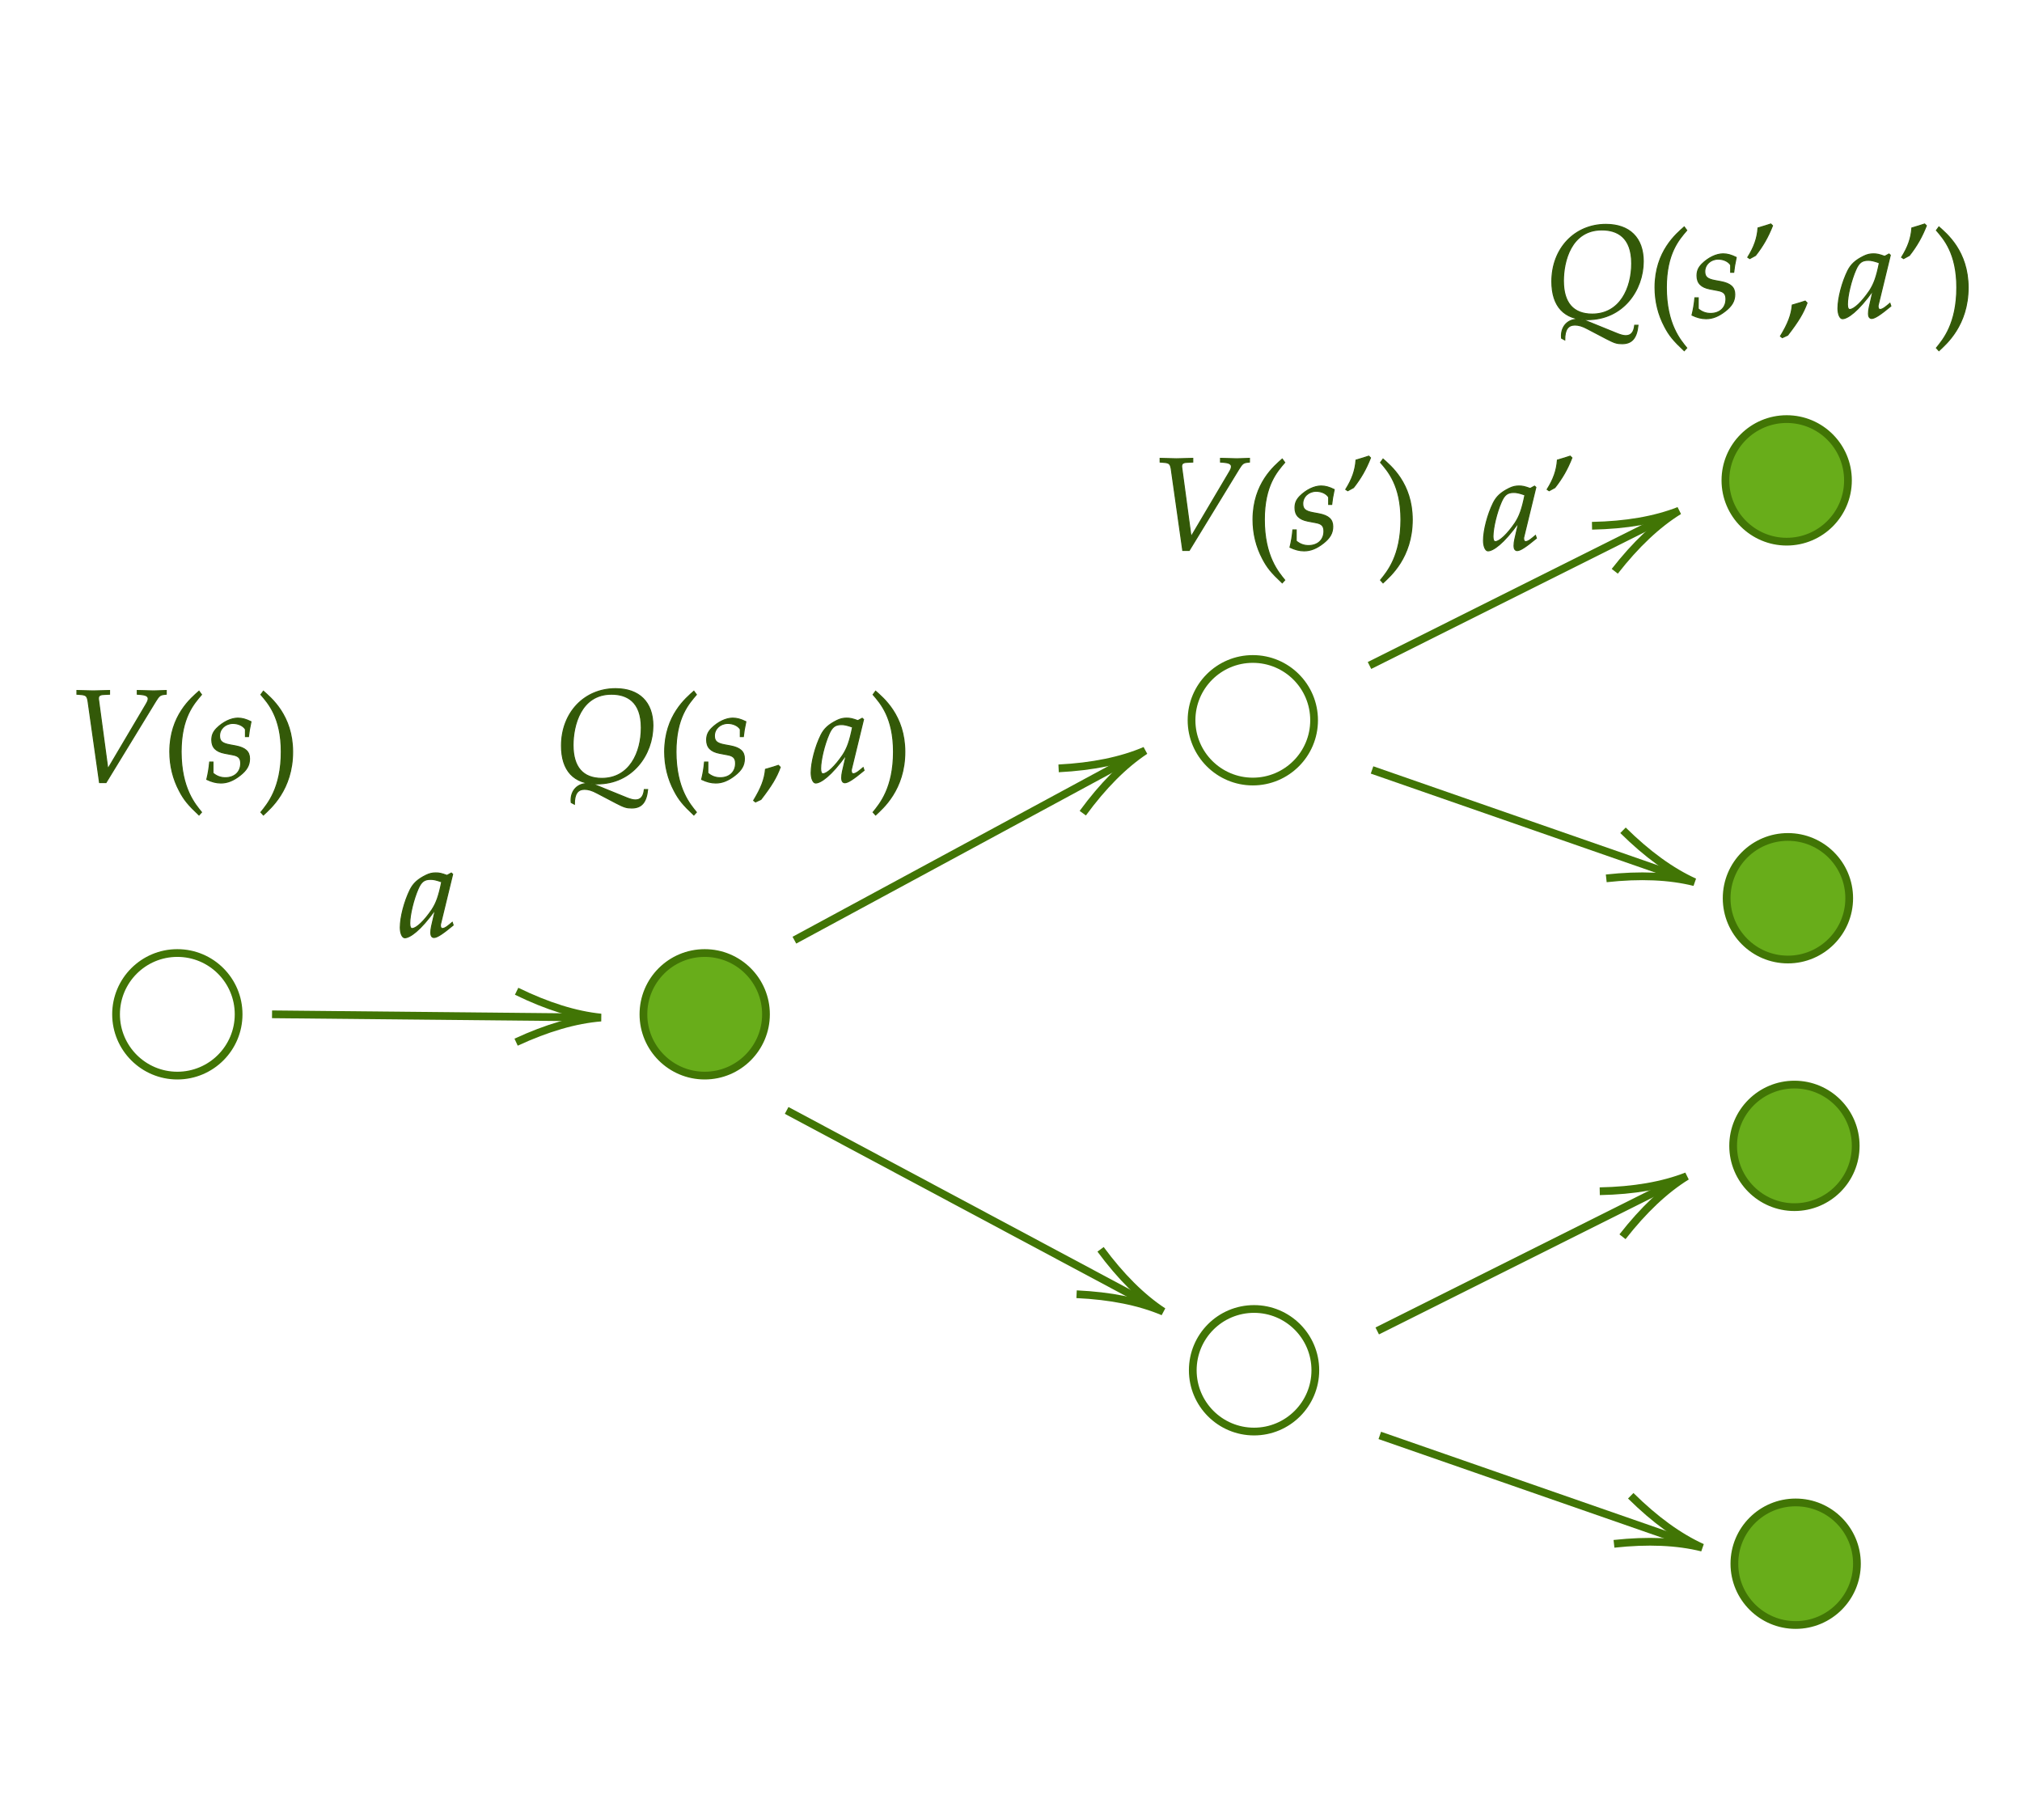 <svg xmlns="http://www.w3.org/2000/svg" xmlns:xlink="http://www.w3.org/1999/xlink" x="0" y="0" width="261.333" height="235.219" style="
        width:261.333px;
        height:235.219px;
        background: #FFF;
        fill: none;
">
        <svg xmlns="http://www.w3.org/2000/svg"/>
        
        <svg xmlns="http://www.w3.org/2000/svg" class="role-diagram-draw-area"><g class="shapes-region" style="stroke: black; fill: none;"><g class="composite-shape"><path class="real" d=" M15,131.08 C15,126.7 18.55,123.16 22.92,123.16 C27.3,123.16 30.84,126.7 30.84,131.08 C30.84,135.45 27.3,139 22.92,139 C18.55,139 15,135.45 15,131.08 Z" style="stroke-width: 1; stroke: rgb(65, 117, 5); stroke-opacity: 1; fill: none; fill-opacity: 1;"/></g><g class="composite-shape"><path class="real" d=" M83.16,131.08 C83.16,126.7 86.7,123.16 91.08,123.16 C95.45,123.16 99,126.7 99,131.08 C99,135.45 95.45,139 91.08,139 C86.7,139 83.16,135.45 83.16,131.08 Z" style="stroke-width: 1; stroke: rgb(65, 117, 5); stroke-opacity: 1; fill: rgb(104, 173, 26); fill-opacity: 1;"/></g><g class="composite-shape"><path class="real" d=" M154,93.08 C154,88.7 157.55,85.16 161.92,85.16 C166.3,85.16 169.84,88.7 169.84,93.08 C169.84,97.45 166.3,101 161.92,101 C157.55,101 154,97.45 154,93.08 Z" style="stroke-width: 1; stroke: rgb(65, 117, 5); stroke-opacity: 1; fill: none; fill-opacity: 1;"/></g><g class="composite-shape"><path class="real" d=" M154.16,177.08 C154.16,172.7 157.7,169.16 162.08,169.16 C166.45,169.16 170,172.7 170,177.08 C170,181.45 166.45,185 162.08,185 C157.7,185 154.16,181.45 154.16,177.08 Z" style="stroke-width: 1; stroke: rgb(65, 117, 5); stroke-opacity: 1; fill: none; fill-opacity: 1;"/></g><g class="arrow-line"><path class="connection real" stroke-dasharray="" d="  M102.67,121.5 L146.24,97.95" style="stroke: rgb(65, 117, 5); stroke-opacity: 1; stroke-width: 1; fill: none; fill-opacity: 1;"/><g stroke="rgb(65,117,5)" stroke-opacity="1" transform="matrix(-0.88,0.475,-0.475,-0.88,148,97)" style="stroke: rgb(65, 117, 5); stroke-width: 1;"><path d=" M10.93,-3.29 Q4.96,-0.45 0,0 Q4.96,0.45 10.93,3.29"/></g></g><g class="arrow-line"><path class="connection real" stroke-dasharray="" d="  M101.67,143.5 L148.57,168.56" style="stroke: rgb(65, 117, 5); stroke-opacity: 1; stroke-width: 1; fill: none; fill-opacity: 1;"/><g stroke="rgb(65,117,5)" stroke-opacity="1" transform="matrix(-0.882,-0.471,0.471,-0.882,150.333,169.5)" style="stroke: rgb(65, 117, 5); stroke-width: 1;"><path d=" M10.93,-3.29 Q4.96,-0.45 0,0 Q4.96,0.45 10.93,3.29"/></g></g><g class="composite-shape"><path class="real" d=" M223,62.08 C223,57.7 226.55,54.16 230.92,54.16 C235.3,54.16 238.84,57.7 238.84,62.08 C238.84,66.45 235.3,70 230.92,70 C226.55,70 223,66.45 223,62.08 Z" style="stroke-width: 1; stroke: rgb(65, 117, 5); stroke-opacity: 1; fill: rgb(104, 173, 26); fill-opacity: 1;"/></g><g class="composite-shape"><path class="real" d=" M223.16,116.08 C223.16,111.7 226.7,108.16 231.08,108.16 C235.45,108.16 239,111.7 239,116.08 C239,120.45 235.45,124 231.08,124 C226.7,124 223.16,120.45 223.16,116.08 Z" style="stroke-width: 1; stroke: rgb(65, 117, 5); stroke-opacity: 1; fill: rgb(104, 173, 26); fill-opacity: 1;"/></g><g class="arrow-line"><path class="connection real" stroke-dasharray="" d="  M177,86 L215.21,66.89" style="stroke: rgb(65, 117, 5); stroke-opacity: 1; stroke-width: 1; fill: none; fill-opacity: 1;"/><g stroke="rgb(65,117,5)" stroke-opacity="1" transform="matrix(-0.894,0.447,-0.447,-0.894,217,66)" style="stroke: rgb(65, 117, 5); stroke-width: 1;"><path d=" M10.93,-3.29 Q4.96,-0.45 0,0 Q4.96,0.45 10.93,3.29"/></g></g><g class="arrow-line"><path class="connection real" stroke-dasharray="" d="  M177.33,99.5 L217.11,113.34" style="stroke: rgb(65, 117, 5); stroke-opacity: 1; stroke-width: 1; fill: none; fill-opacity: 1;"/><g stroke="rgb(65,117,5)" stroke-opacity="1" transform="matrix(-0.944,-0.329,0.329,-0.944,219,114)" style="stroke: rgb(65, 117, 5); stroke-width: 1;"><path d=" M10.93,-3.29 Q4.96,-0.45 0,0 Q4.96,0.45 10.93,3.29"/></g></g><g class="composite-shape"><path class="real" d=" M224,148.08 C224,143.7 227.55,140.16 231.92,140.16 C236.3,140.16 239.84,143.7 239.84,148.08 C239.84,152.45 236.3,156 231.92,156 C227.55,156 224,152.45 224,148.08 Z" style="stroke-width: 1; stroke: rgb(65, 117, 5); stroke-opacity: 1; fill: rgb(104, 173, 26); fill-opacity: 1;"/></g><g class="composite-shape"><path class="real" d=" M224.16,202.08 C224.16,197.7 227.7,194.16 232.08,194.16 C236.45,194.16 240,197.7 240,202.08 C240,206.45 236.45,210 232.08,210 C227.7,210 224.16,206.45 224.16,202.08 Z" style="stroke-width: 1; stroke: rgb(65, 117, 5); stroke-opacity: 1; fill: rgb(104, 173, 26); fill-opacity: 1;"/></g><g class="arrow-line"><path class="connection real" stroke-dasharray="" d="  M178,172 L216.21,152.89" style="stroke: rgb(65, 117, 5); stroke-opacity: 1; stroke-width: 1; fill: none; fill-opacity: 1;"/><g stroke="rgb(65,117,5)" stroke-opacity="1" transform="matrix(-0.894,0.447,-0.447,-0.894,218,152)" style="stroke: rgb(65, 117, 5); stroke-width: 1;"><path d=" M10.93,-3.29 Q4.96,-0.45 0,0 Q4.96,0.45 10.93,3.29"/></g></g><g class="arrow-line"><path class="connection real" stroke-dasharray="" d="  M178.33,185.5 L218.11,199.34" style="stroke: rgb(65, 117, 5); stroke-opacity: 1; stroke-width: 1; fill: none; fill-opacity: 1;"/><g stroke="rgb(65,117,5)" stroke-opacity="1" transform="matrix(-0.944,-0.329,0.329,-0.944,220,200)" style="stroke: rgb(65, 117, 5); stroke-width: 1;"><path d=" M10.93,-3.29 Q4.96,-0.45 0,0 Q4.96,0.45 10.93,3.29"/></g></g><g class="arrow-line"><path class="connection real" stroke-dasharray="" d="  M35.16,131.08 L75.67,131.48" style="stroke: rgb(65, 117, 5); stroke-opacity: 1; stroke-width: 1; fill: none; fill-opacity: 1;"/><g stroke="rgb(65,117,5)" stroke-opacity="1" transform="matrix(-1,-0.01,0.01,-1,77.667,131.5)" style="stroke: rgb(65, 117, 5); stroke-width: 1;"><path d=" M10.93,-3.29 Q4.96,-0.45 0,0 Q4.96,0.45 10.93,3.29"/></g></g><g/></g><g/><g/><g/></svg>
        <svg xmlns="http://www.w3.org/2000/svg" xmlns:xlink="http://www.w3.org/1999/xlink" width="260" height="233.885" style="width:260px;height:233.885px;font-family:Asana-Math, Asana;background:#FFF;"><g><g><g><g transform="matrix(1,0,0,1,8.667,101)"><path transform="matrix(0.017,0,0,-0.017,0,0)" d="M310 96L239 624C237 646 241 661 281 662L323 664L323 692L282 691C245 690 217 689 199 689C181 689 153 690 116 691L75 692L75 664L100 662C144 659 152 651 159 614L247 -8L296 -8L674 611C699 651 707 658 736 662L754 664L754 692L724 691C697 690 674 689 658 689C648 689 621 690 580 691L534 692L534 664L560 662C598 659 617 649 617 630C617 619 613 608 601 588Z" stroke="rgb(51,89,8)" stroke-opacity="1" stroke-width="8" fill="rgb(51,89,8)" fill-opacity="1"></path></g></g><g><g transform="matrix(1,0,0,1,20.927,101.667)"><path transform="matrix(0.017,0,0,-0.017,0,0)" d="M146 266C146 526 243 632 301 700L282 726C225 675 60 542 60 266C60 159 85 58 133 -32C168 -99 200 -138 282 -215L301 -194C255 -137 146 -15 146 266Z" stroke="rgb(51,89,8)" stroke-opacity="1" stroke-width="8" fill="rgb(51,89,8)" fill-opacity="1"></path></g></g><g><g transform="matrix(1,0,0,1,26.573,101)"><path transform="matrix(0.017,0,0,-0.017,0,0)" d="M31 148C26 97 20 62 9 16C47 -2 81 -11 116 -11C165 -11 211 7 262 47C313 87 334 124 334 174C334 228 302 257 228 271L185 279C125 290 106 307 106 348C106 401 151 442 208 442C249 442 287 424 303 397L303 342L326 342C330 377 334 404 345 455C306 474 278 482 245 482C193 482 132 452 84 404C58 377 47 352 47 316C47 260 78 228 144 215L207 203C251 195 267 177 267 138C267 73 221 29 150 29C115 29 84 40 56 64L56 148Z" stroke="rgb(51,89,8)" stroke-opacity="1" stroke-width="8" fill="rgb(51,89,8)" fill-opacity="1"></path></g></g><g><g transform="matrix(1,0,0,1,33.177,101.667)"><path transform="matrix(0.017,0,0,-0.017,0,0)" d="M51 726L32 700C87 636 187 526 187 266C187 -10 83 -131 32 -194L51 -215C104 -165 273 -23 273 265C273 542 108 675 51 726Z" stroke="rgb(51,89,8)" stroke-opacity="1" stroke-width="8" fill="rgb(51,89,8)" fill-opacity="1"></path></g></g></g></g><g><g><g><g transform="matrix(1,0,0,1,148.667,71)"><path transform="matrix(0.017,0,0,-0.017,0,0)" d="M310 96L239 624C237 646 241 661 281 662L323 664L323 692L282 691C245 690 217 689 199 689C181 689 153 690 116 691L75 692L75 664L100 662C144 659 152 651 159 614L247 -8L296 -8L674 611C699 651 707 658 736 662L754 664L754 692L724 691C697 690 674 689 658 689C648 689 621 690 580 691L534 692L534 664L560 662C598 659 617 649 617 630C617 619 613 608 601 588Z" stroke="rgb(51,89,8)" stroke-opacity="1" stroke-width="8" fill="rgb(51,89,8)" fill-opacity="1"></path></g></g><g><g transform="matrix(1,0,0,1,160.927,71.667)"><path transform="matrix(0.017,0,0,-0.017,0,0)" d="M146 266C146 526 243 632 301 700L282 726C225 675 60 542 60 266C60 159 85 58 133 -32C168 -99 200 -138 282 -215L301 -194C255 -137 146 -15 146 266Z" stroke="rgb(51,89,8)" stroke-opacity="1" stroke-width="8" fill="rgb(51,89,8)" fill-opacity="1"></path></g></g><g><g transform="matrix(1,0,0,1,166.573,71)"><path transform="matrix(0.017,0,0,-0.017,0,0)" d="M31 148C26 97 20 62 9 16C47 -2 81 -11 116 -11C165 -11 211 7 262 47C313 87 334 124 334 174C334 228 302 257 228 271L185 279C125 290 106 307 106 348C106 401 151 442 208 442C249 442 287 424 303 397L303 342L326 342C330 377 334 404 345 455C306 474 278 482 245 482C193 482 132 452 84 404C58 377 47 352 47 316C47 260 78 228 144 215L207 203C251 195 267 177 267 138C267 73 221 29 150 29C115 29 84 40 56 64L56 148ZM492 470C549 543 587 610 621 696L608 709C572 697 562 694 511 679C505 599 481 533 433 456L448 446Z" stroke="rgb(51,89,8)" stroke-opacity="1" stroke-width="8" fill="rgb(51,89,8)" fill-opacity="1"></path></g></g><g><g transform="matrix(1,0,0,1,177.885,71.667)"><path transform="matrix(0.017,0,0,-0.017,0,0)" d="M51 726L32 700C87 636 187 526 187 266C187 -10 83 -131 32 -194L51 -215C104 -165 273 -23 273 265C273 542 108 675 51 726Z" stroke="rgb(51,89,8)" stroke-opacity="1" stroke-width="8" fill="rgb(51,89,8)" fill-opacity="1"></path></g></g></g></g><g><g><g><g transform="matrix(1,0,0,1,71.667,101)"><path transform="matrix(0.017,0,0,-0.017,0,0)" d="M151 -172C151 -95 175 -59 228 -59C257 -59 285 -67 324 -88L469 -164C529 -195 547 -201 587 -201C662 -201 698 -158 708 -61L683 -61C677 -115 655 -140 615 -140C598 -140 579 -135 553 -125L317 -29C292 -19 274 -15 251 -15C177 -15 126 -66 126 -142C126 -144 126 -151 127 -159ZM748 425C748 603 644 706 464 706C227 706 53 523 53 272C53 83 147 -18 323 -18C595 -18 748 207 748 425ZM660 409C660 221 571 24 360 24C216 24 141 110 141 277C141 425 199 664 433 664C549 664 660 610 660 409Z" stroke="rgb(51,89,8)" stroke-opacity="1" stroke-width="8" fill="rgb(51,89,8)" fill-opacity="1"></path></g></g><g><g transform="matrix(1,0,0,1,84.885,101.667)"><path transform="matrix(0.017,0,0,-0.017,0,0)" d="M146 266C146 526 243 632 301 700L282 726C225 675 60 542 60 266C60 159 85 58 133 -32C168 -99 200 -138 282 -215L301 -194C255 -137 146 -15 146 266Z" stroke="rgb(51,89,8)" stroke-opacity="1" stroke-width="8" fill="rgb(51,89,8)" fill-opacity="1"></path></g></g><g><g transform="matrix(1,0,0,1,90.531,101)"><path transform="matrix(0.017,0,0,-0.017,0,0)" d="M31 148C26 97 20 62 9 16C47 -2 81 -11 116 -11C165 -11 211 7 262 47C313 87 334 124 334 174C334 228 302 257 228 271L185 279C125 290 106 307 106 348C106 401 151 442 208 442C249 442 287 424 303 397L303 342L326 342C330 377 334 404 345 455C306 474 278 482 245 482C193 482 132 452 84 404C58 377 47 352 47 316C47 260 78 228 144 215L207 203C251 195 267 177 267 138C267 73 221 29 150 29C115 29 84 40 56 64L56 148Z" stroke="rgb(51,89,8)" stroke-opacity="1" stroke-width="8" fill="rgb(51,89,8)" fill-opacity="1"></path></g></g><g><g transform="matrix(1,0,0,1,97.135,101)"><path transform="matrix(0.017,0,0,-0.017,0,0)" d="M204 123C177 114 159 108 106 93C99 17 74 -48 16 -144L30 -155L71 -136C152 -31 190 32 218 109Z" stroke="rgb(51,89,8)" stroke-opacity="1" stroke-width="8" fill="rgb(51,89,8)" fill-opacity="1"></path></g></g><g><g transform="matrix(1,0,0,1,104.771,101)"><path transform="matrix(0.017,0,0,-0.017,0,0)" d="M271 204L242 77C238 60 236 42 236 26C236 4 245 -9 260 -9C283 -9 324 17 406 85L399 106C375 86 346 59 324 59C315 59 309 68 309 82C309 87 309 90 310 93L402 472L392 481L359 463C318 478 301 482 274 482C246 482 226 477 199 464C137 433 104 403 79 354C35 265 4 145 4 67C4 23 19 -11 38 -11C75 -11 155 41 271 204ZM319 414C297 305 278 253 244 201C187 117 126 59 94 59C82 59 76 72 76 99C76 163 104 280 139 360C163 415 186 433 234 433C257 433 275 429 319 414Z" stroke="rgb(51,89,8)" stroke-opacity="1" stroke-width="8" fill="rgb(51,89,8)" fill-opacity="1"></path></g></g><g><g transform="matrix(1,0,0,1,112.302,101.667)"><path transform="matrix(0.017,0,0,-0.017,0,0)" d="M51 726L32 700C87 636 187 526 187 266C187 -10 83 -131 32 -194L51 -215C104 -165 273 -23 273 265C273 542 108 675 51 726Z" stroke="rgb(51,89,8)" stroke-opacity="1" stroke-width="8" fill="rgb(51,89,8)" fill-opacity="1"></path></g></g></g></g><g><g><g><g transform="matrix(1,0,0,1,199.667,41)"><path transform="matrix(0.017,0,0,-0.017,0,0)" d="M151 -172C151 -95 175 -59 228 -59C257 -59 285 -67 324 -88L469 -164C529 -195 547 -201 587 -201C662 -201 698 -158 708 -61L683 -61C677 -115 655 -140 615 -140C598 -140 579 -135 553 -125L317 -29C292 -19 274 -15 251 -15C177 -15 126 -66 126 -142C126 -144 126 -151 127 -159ZM748 425C748 603 644 706 464 706C227 706 53 523 53 272C53 83 147 -18 323 -18C595 -18 748 207 748 425ZM660 409C660 221 571 24 360 24C216 24 141 110 141 277C141 425 199 664 433 664C549 664 660 610 660 409Z" stroke="rgb(51,89,8)" stroke-opacity="1" stroke-width="8" fill="rgb(51,89,8)" fill-opacity="1"></path></g></g><g><g transform="matrix(1,0,0,1,212.885,41.667)"><path transform="matrix(0.017,0,0,-0.017,0,0)" d="M146 266C146 526 243 632 301 700L282 726C225 675 60 542 60 266C60 159 85 58 133 -32C168 -99 200 -138 282 -215L301 -194C255 -137 146 -15 146 266Z" stroke="rgb(51,89,8)" stroke-opacity="1" stroke-width="8" fill="rgb(51,89,8)" fill-opacity="1"></path></g></g><g><g transform="matrix(1,0,0,1,218.531,41)"><path transform="matrix(0.017,0,0,-0.017,0,0)" d="M31 148C26 97 20 62 9 16C47 -2 81 -11 116 -11C165 -11 211 7 262 47C313 87 334 124 334 174C334 228 302 257 228 271L185 279C125 290 106 307 106 348C106 401 151 442 208 442C249 442 287 424 303 397L303 342L326 342C330 377 334 404 345 455C306 474 278 482 245 482C193 482 132 452 84 404C58 377 47 352 47 316C47 260 78 228 144 215L207 203C251 195 267 177 267 138C267 73 221 29 150 29C115 29 84 40 56 64L56 148ZM492 470C549 543 587 610 621 696L608 709C572 697 562 694 511 679C505 599 481 533 433 456L448 446Z" stroke="rgb(51,89,8)" stroke-opacity="1" stroke-width="8" fill="rgb(51,89,8)" fill-opacity="1"></path></g></g><g><g transform="matrix(1,0,0,1,229.844,41)"><path transform="matrix(0.017,0,0,-0.017,0,0)" d="M204 123C177 114 159 108 106 93C99 17 74 -48 16 -144L30 -155L71 -136C152 -31 190 32 218 109Z" stroke="rgb(51,89,8)" stroke-opacity="1" stroke-width="8" fill="rgb(51,89,8)" fill-opacity="1"></path></g></g><g><g transform="matrix(1,0,0,1,237.479,41)"><path transform="matrix(0.017,0,0,-0.017,0,0)" d="M271 204L242 77C238 60 236 42 236 26C236 4 245 -9 260 -9C283 -9 324 17 406 85L399 106C375 86 346 59 324 59C315 59 309 68 309 82C309 87 309 90 310 93L402 472L392 481L359 463C318 478 301 482 274 482C246 482 226 477 199 464C137 433 104 403 79 354C35 265 4 145 4 67C4 23 19 -11 38 -11C75 -11 155 41 271 204ZM319 414C297 305 278 253 244 201C187 117 126 59 94 59C82 59 76 72 76 99C76 163 104 280 139 360C163 415 186 433 234 433C257 433 275 429 319 414ZM547 470C604 543 642 610 676 696L663 709C627 697 617 694 566 679C560 599 536 533 488 456L503 446Z" stroke="rgb(51,89,8)" stroke-opacity="1" stroke-width="8" fill="rgb(51,89,8)" fill-opacity="1"></path></g></g><g><g transform="matrix(1,0,0,1,249.729,41.667)"><path transform="matrix(0.017,0,0,-0.017,0,0)" d="M51 726L32 700C87 636 187 526 187 266C187 -10 83 -131 32 -194L51 -215C104 -165 273 -23 273 265C273 542 108 675 51 726Z" stroke="rgb(51,89,8)" stroke-opacity="1" stroke-width="8" fill="rgb(51,89,8)" fill-opacity="1"></path></g></g></g></g><g><g><g><g transform="matrix(1,0,0,1,51.667,121)"><path transform="matrix(0.017,0,0,-0.017,0,0)" d="M271 204L242 77C238 60 236 42 236 26C236 4 245 -9 260 -9C283 -9 324 17 406 85L399 106C375 86 346 59 324 59C315 59 309 68 309 82C309 87 309 90 310 93L402 472L392 481L359 463C318 478 301 482 274 482C246 482 226 477 199 464C137 433 104 403 79 354C35 265 4 145 4 67C4 23 19 -11 38 -11C75 -11 155 41 271 204ZM319 414C297 305 278 253 244 201C187 117 126 59 94 59C82 59 76 72 76 99C76 163 104 280 139 360C163 415 186 433 234 433C257 433 275 429 319 414Z" stroke="rgb(51,89,8)" stroke-opacity="1" stroke-width="8" fill="rgb(51,89,8)" fill-opacity="1"></path></g></g></g></g><g><g><g><g transform="matrix(1,0,0,1,191.667,71)"><path transform="matrix(0.017,0,0,-0.017,0,0)" d="M271 204L242 77C238 60 236 42 236 26C236 4 245 -9 260 -9C283 -9 324 17 406 85L399 106C375 86 346 59 324 59C315 59 309 68 309 82C309 87 309 90 310 93L402 472L392 481L359 463C318 478 301 482 274 482C246 482 226 477 199 464C137 433 104 403 79 354C35 265 4 145 4 67C4 23 19 -11 38 -11C75 -11 155 41 271 204ZM319 414C297 305 278 253 244 201C187 117 126 59 94 59C82 59 76 72 76 99C76 163 104 280 139 360C163 415 186 433 234 433C257 433 275 429 319 414ZM547 470C604 543 642 610 676 696L663 709C627 697 617 694 566 679C560 599 536 533 488 456L503 446Z" stroke="rgb(51,89,8)" stroke-opacity="1" stroke-width="8" fill="rgb(51,89,8)" fill-opacity="1"></path></g></g></g></g></svg>
</svg>

